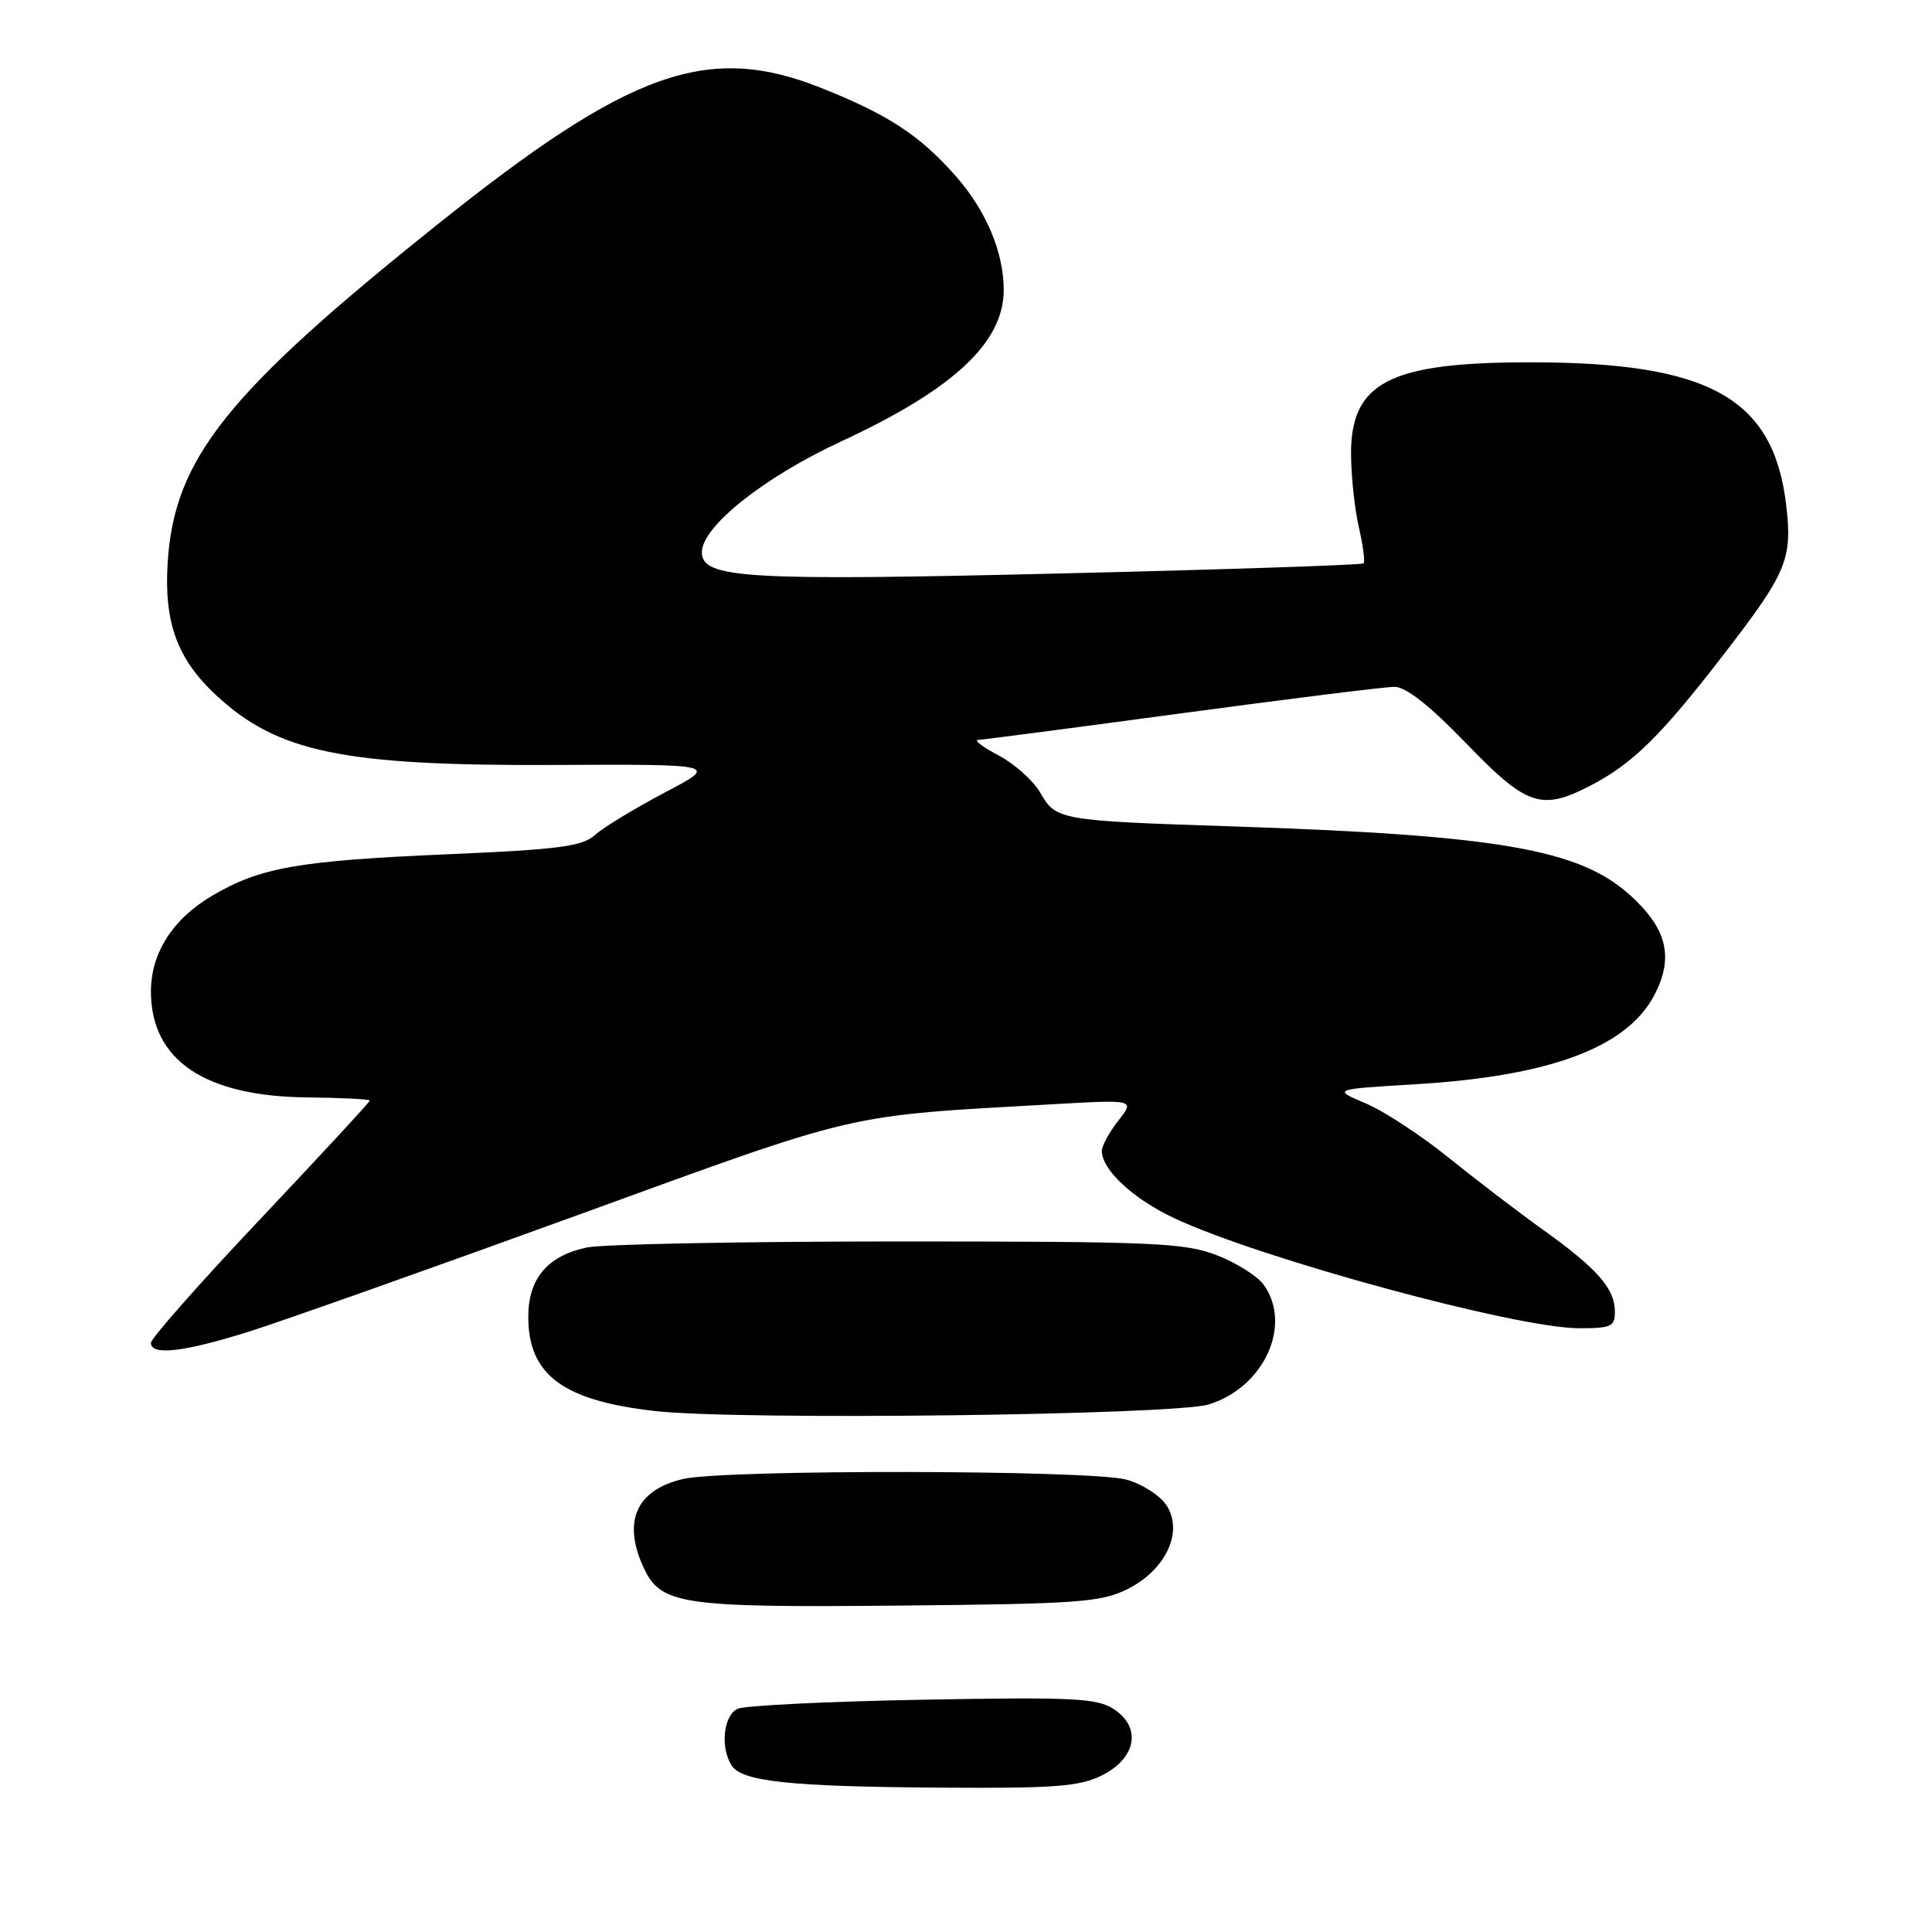 <?xml version="1.0" encoding="UTF-8" standalone="no"?>
<!DOCTYPE svg PUBLIC "-//W3C//DTD SVG 1.1//EN" "http://www.w3.org/Graphics/SVG/1.1/DTD/svg11.dtd" >
<svg xmlns="http://www.w3.org/2000/svg" xmlns:xlink="http://www.w3.org/1999/xlink" version="1.1" viewBox="0 0 256 256">
 <g >
 <path fill="currentColor"
d=" M 146.00 235.25 C 150.57 232.97 151.30 228.90 147.59 226.47 C 145.37 225.01 142.26 224.86 122.28 225.22 C 109.75 225.45 98.71 225.99 97.75 226.42 C 95.87 227.27 95.41 231.51 96.93 233.92 C 98.28 236.06 104.64 236.74 124.50 236.87 C 139.80 236.98 143.02 236.73 146.00 235.25 Z  M 149.37 210.58 C 154.48 208.04 156.86 202.96 154.56 199.45 C 153.71 198.16 151.33 196.63 149.26 196.06 C 144.60 194.76 96.05 194.69 90.53 195.97 C 84.35 197.40 82.47 201.54 85.23 207.60 C 87.52 212.63 90.08 213.02 119.00 212.75 C 142.83 212.53 145.89 212.31 149.37 210.58 Z  M 160.19 186.09 C 167.45 183.83 171.24 175.65 167.50 170.31 C 166.68 169.13 163.87 167.34 161.25 166.33 C 156.95 164.67 152.97 164.50 119.00 164.50 C 98.38 164.50 79.81 164.86 77.75 165.30 C 72.55 166.40 70.00 169.42 70.00 174.47 C 70.00 182.18 74.58 185.59 86.80 186.97 C 97.79 188.22 155.60 187.52 160.19 186.09 Z  M 33.10 176.41 C 37.61 174.98 57.09 168.08 76.40 161.06 C 114.44 147.23 111.54 147.91 139.44 146.32 C 150.38 145.70 150.38 145.70 148.19 148.48 C 146.99 150.02 146.00 151.82 146.00 152.50 C 146.00 154.99 150.09 158.81 155.52 161.38 C 166.78 166.71 200.91 176.00 209.25 176.00 C 213.52 176.00 214.00 175.77 213.98 173.75 C 213.95 170.72 211.64 168.10 204.50 162.98 C 201.20 160.62 195.55 156.30 191.93 153.38 C 188.32 150.46 183.39 147.23 180.96 146.20 C 176.55 144.33 176.55 144.33 187.53 143.67 C 205.45 142.60 215.65 138.77 219.25 131.78 C 221.81 126.80 220.88 123.03 215.99 118.61 C 209.24 112.51 198.51 110.66 163.00 109.49 C 140.39 108.75 139.91 108.66 137.84 105.04 C 136.92 103.44 134.44 101.22 132.34 100.11 C 130.23 99.00 129.00 98.07 129.60 98.04 C 130.21 98.02 142.36 96.43 156.60 94.51 C 170.85 92.59 183.52 91.01 184.77 91.01 C 186.29 91.00 189.43 93.48 194.28 98.50 C 202.31 106.83 204.24 107.48 210.79 104.07 C 216.34 101.19 220.08 97.51 228.42 86.69 C 236.78 75.86 237.52 74.08 236.68 66.92 C 234.99 52.72 226.51 47.99 202.70 48.01 C 184.12 48.01 178.98 50.67 179.02 60.20 C 179.04 63.12 179.50 67.47 180.06 69.88 C 180.61 72.29 180.90 74.44 180.68 74.65 C 180.47 74.86 162.34 75.47 140.40 75.99 C 98.75 76.99 93.00 76.64 93.00 73.17 C 93.00 69.77 101.23 63.23 111.50 58.47 C 126.34 51.59 133.00 45.38 133.00 38.42 C 133.00 33.44 130.67 27.91 126.66 23.35 C 121.88 17.93 117.74 15.21 108.83 11.66 C 93.81 5.67 83.51 9.32 58.08 29.65 C 30.06 52.05 23.10 60.74 22.22 74.50 C 21.71 82.49 23.47 87.32 28.66 92.14 C 36.79 99.69 45.50 101.49 73.37 101.36 C 95.24 101.26 95.24 101.26 88.04 105.04 C 84.08 107.13 79.95 109.64 78.85 110.63 C 77.17 112.16 74.11 112.56 59.18 113.20 C 39.55 114.05 34.52 114.94 28.19 118.64 C 22.92 121.72 20.01 126.24 20.00 131.35 C 19.99 140.44 27.06 145.26 40.64 145.41 C 45.23 145.46 48.99 145.65 49.00 145.83 C 49.00 146.02 42.48 153.07 34.50 161.52 C 26.52 169.96 20.00 177.35 20.00 177.93 C 20.00 179.67 24.38 179.16 33.10 176.41 Z "/>
</g>
</svg>